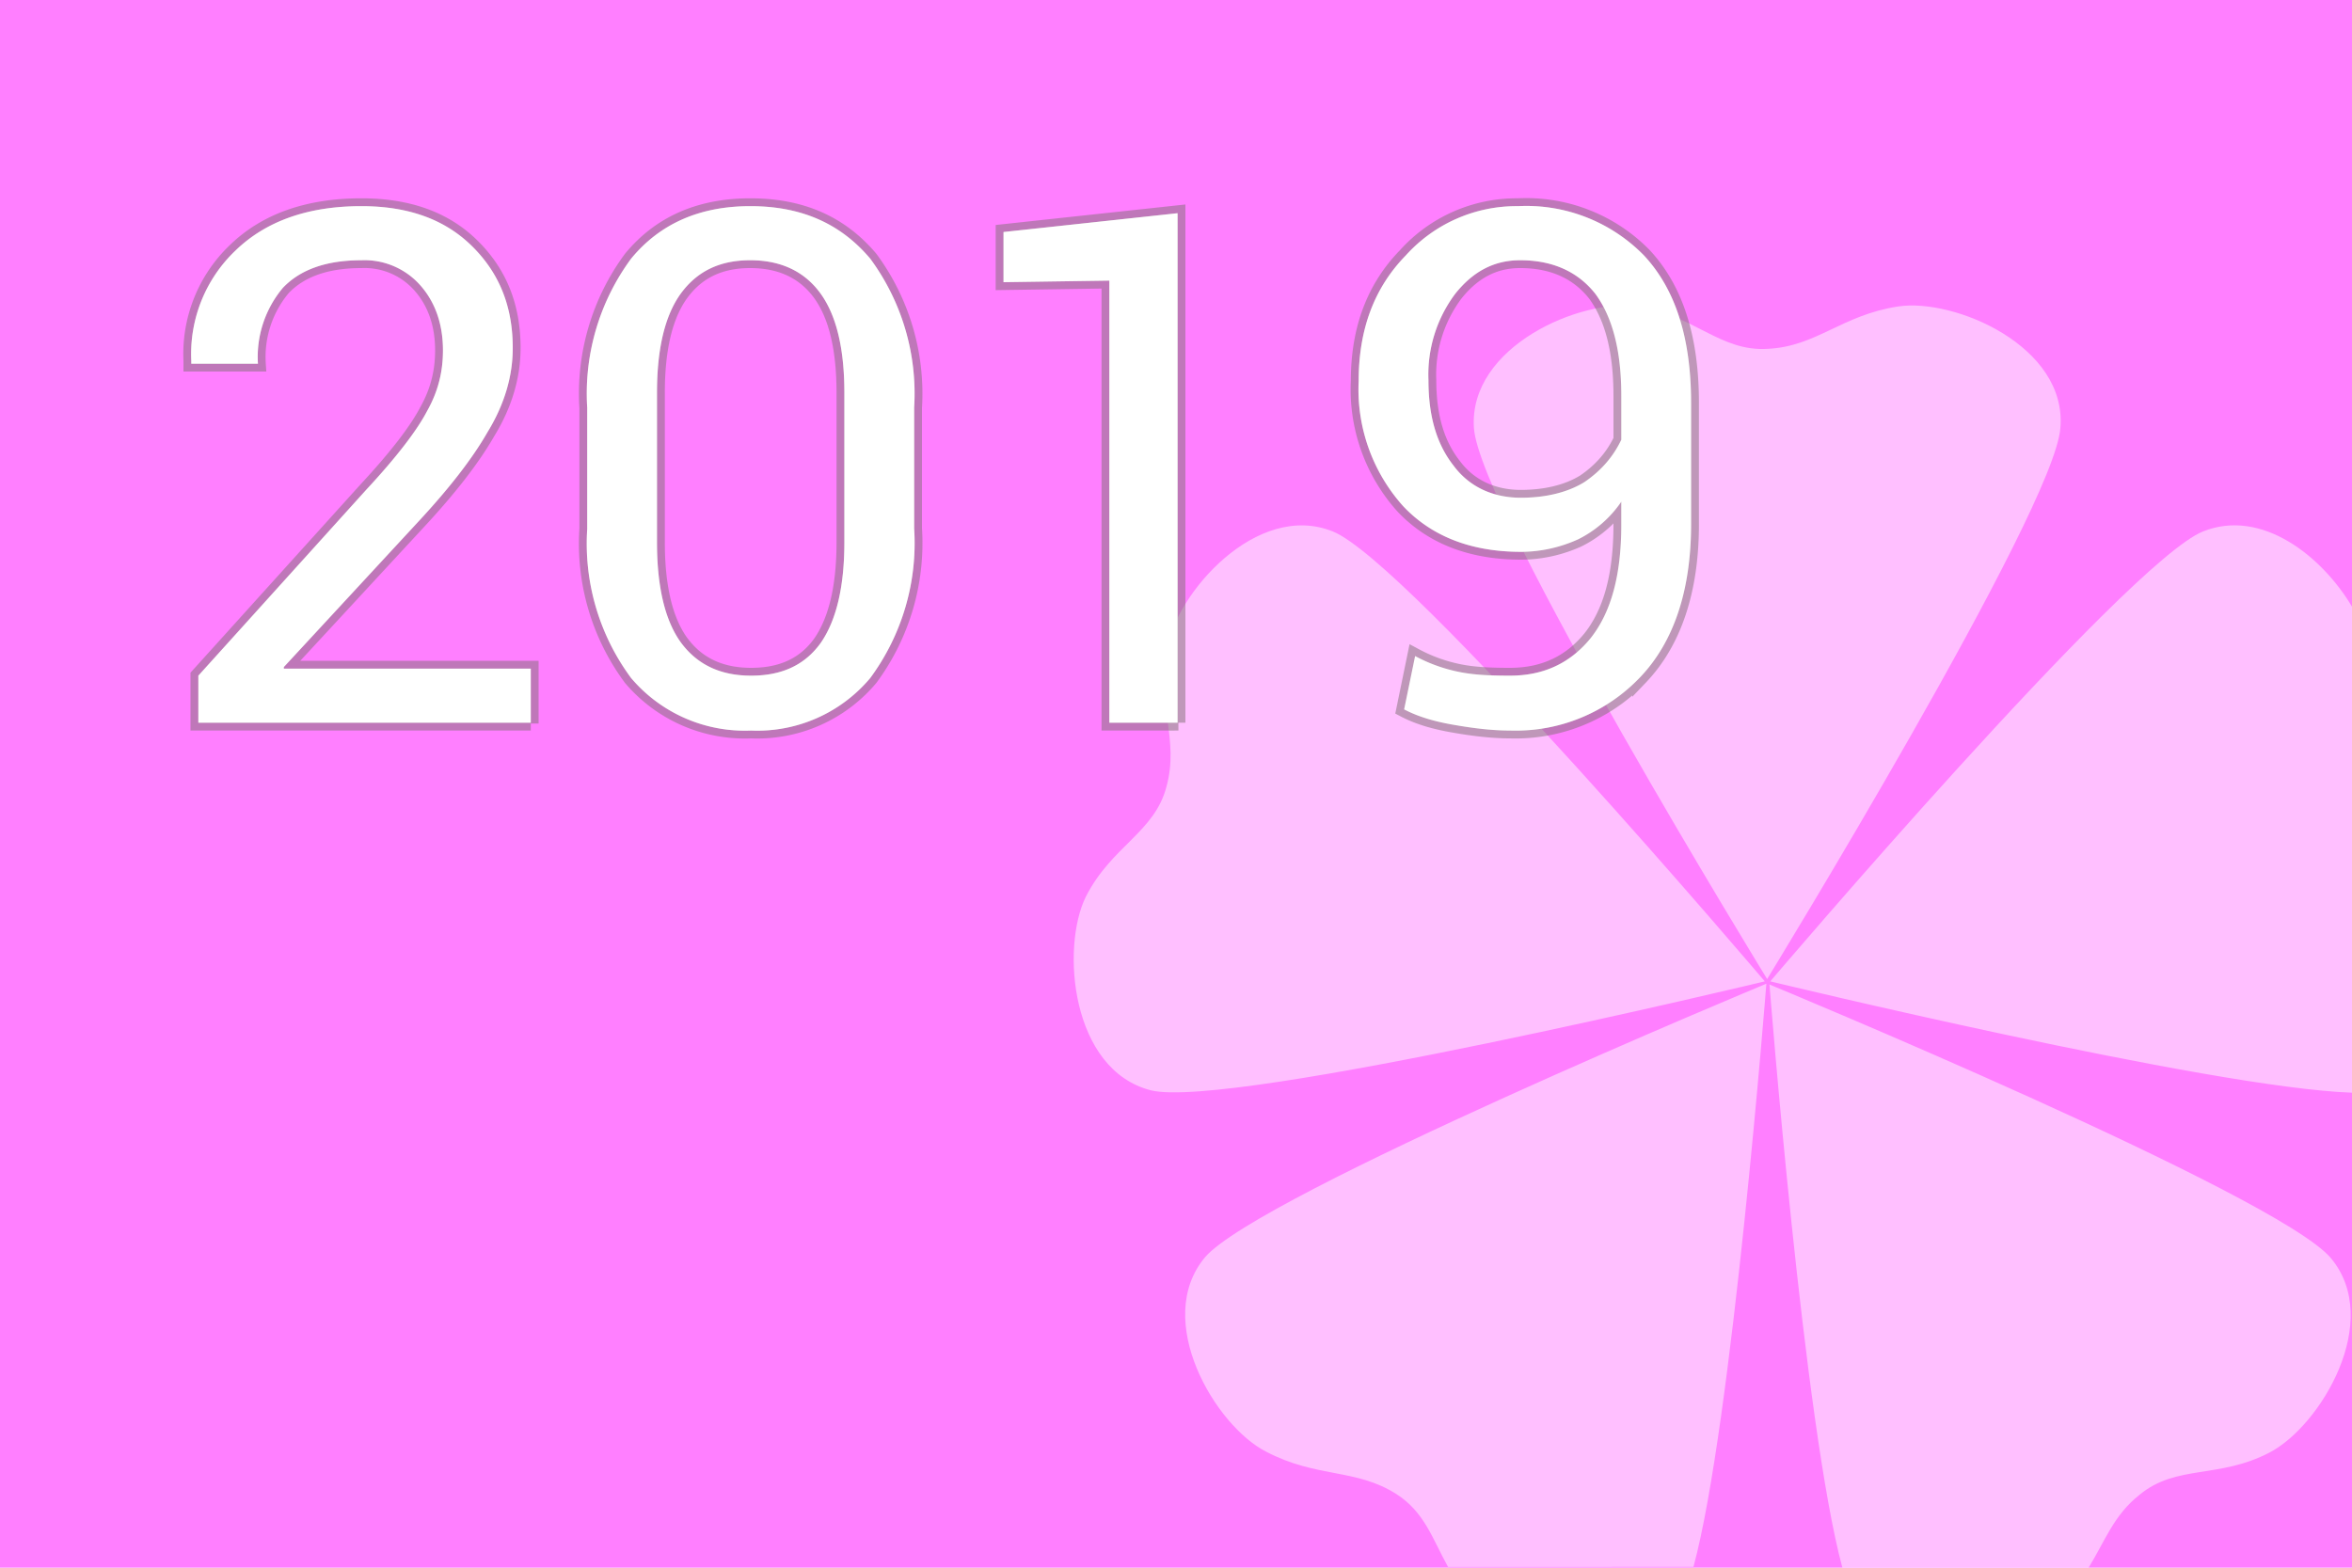 <svg xmlns="http://www.w3.org/2000/svg" width="300" height="200"><path fill="#FF7FFF" d="M0 0h300v200H0V0z"/><path fill="#FFF" d="M225.7 125.6s4.4 56.4 9.3 74.4h31.4c2.1-3.4 3.2-6.7 6.5-9.3 4.7-3.9 10.1-2 16.6-5.4 6.5-3.4 14.5-16.8 7.8-24.8-6.8-8.1-71.6-34.9-71.6-34.9zm16.4-86.5c-7.2 1.1-10.4 5.1-16.6 5.4-6.1.4-9.4-4.3-16.6-5.4-7.2-1.1-21.6 5.1-20.9 15.5.7 10.5 37.4 70.3 37.4 70.3s36.7-59.9 37.4-70.3c.9-10.4-13.5-16.6-20.7-15.5zM281 67.8c-9.7 3.9-55.2 57.4-55.2 57.4s56.2 13.6 74.2 14.2v-62c-3.8-6.4-11.5-12.6-19-9.6zm-127.3 92.6c-6.7 8 1.3 21.5 7.8 24.8 6.5 3.4 11.4 2.1 16.6 5.4 3.6 2.3 4.6 5.7 6.6 9.3H216c4.9-18 9.3-74.4 9.3-74.4s-64.8 26.9-71.6 34.9zM170 67.8c-9.7-3.9-20 7.9-21.2 15.1-1.2 7.2 1.6 11.5 0 17.4-1.5 5.9-7 7.6-10.3 14.1-3.2 6.5-1.9 22.1 8.3 24.7 10.1 2.5 78.3-13.9 78.3-13.9S179.7 71.7 170 67.8z" opacity=".5"/><path d="M67.7 92.2H25.3v-6l21.4-23.7c3.9-4.2 6.5-7.6 7.8-10.1 1.4-2.5 2-5 2-7.7 0-3.2-.9-6-2.8-8.2a9.5 9.5 0 00-7.6-3.3c-4.5 0-7.8 1.2-10 3.5a13.7 13.7 0 00-3.2 9.7h-8.5V46A18.2 18.2 0 0130 32c3.9-3.8 9.3-5.7 16.1-5.7 6 0 10.6 1.7 14 5 3.6 3.5 5.3 7.8 5.3 13.1 0 3.5-1 7.1-3.2 10.7-2 3.5-5 7.3-8.8 11.4L36.2 85.1v.2h31.5v7zm48.9-24.8a29 29 0 01-5.6 19.1 18.8 18.8 0 01-15.2 6.7 19 19 0 01-15.3-6.7 28.8 28.8 0 01-5.6-19V52a29 29 0 015.6-19c3.7-4.5 8.8-6.7 15.2-6.7 6.5 0 11.5 2.2 15.3 6.7a29 29 0 015.6 19v15.4zm-8.9-17.3c0-5.6-1-9.8-3-12.6s-5-4.3-9-4.3c-3.9 0-6.8 1.4-8.9 4.3-2 2.8-3 7-3 12.6v19.1c0 5.6 1 9.9 3 12.7 2.1 2.9 5.1 4.3 9 4.3 4 0 6.9-1.4 8.9-4.2 2-2.9 3-7.2 3-12.8v-19zm42.6 42.1h-8.8V35.8L128 36v-6.4l22.2-2.4v65zm42.3-6c4.3 0 7.7-1.6 10.3-4.8 2.6-3.3 3.9-8 3.9-14.5V64a14.4 14.4 0 01-5.5 4.8c-2.2 1-4.7 1.6-7.3 1.6-6.4 0-11.4-2-15-5.8a22.3 22.3 0 01-5.7-16c0-6.6 2-11.9 6-16a19 19 0 0114.3-6.3 21 21 0 0116.1 6.3c4 4.3 6 10.5 6 18.8v15.5c0 8.4-2.2 15-6.5 19.5a21.9 21.9 0 01-16.6 6.8c-2.3 0-4.7-.3-7-.7-2.4-.4-4.6-1-6.5-2l1.4-6.8a20.2 20.2 0 005.5 2c1.9.4 4 .5 6.6.5zm1.4-22.7c3.2 0 6-.7 8.1-2 2.2-1.5 3.7-3.3 4.7-5.4v-5.6c0-5.7-1.1-10-3.3-13-2.2-2.8-5.4-4.3-9.6-4.3-3.3 0-6 1.4-8.3 4.3a17.2 17.2 0 00-3.4 11c0 4.5 1 8.1 3.2 10.9 2 2.7 5 4.1 8.6 4.1z" fill="#FFF"/><path d="M67.7 92.2H25.3v-6l21.4-23.7c3.9-4.2 6.5-7.6 7.8-10.1 1.4-2.5 2-5 2-7.7 0-3.2-.9-6-2.8-8.2a9.5 9.5 0 00-7.6-3.3c-4.5 0-7.8 1.2-10 3.5a13.7 13.7 0 00-3.2 9.7h-8.5V46A18.2 18.2 0 0130 32c3.9-3.8 9.3-5.7 16.1-5.7 6 0 10.6 1.7 14 5 3.6 3.5 5.3 7.8 5.3 13.1 0 3.5-1 7.1-3.2 10.7-2 3.5-5 7.3-8.8 11.4L36.2 85.1v.2h31.5v7zm48.9-24.8a29 29 0 01-5.6 19.1 18.8 18.8 0 01-15.2 6.7 19 19 0 01-15.3-6.7 28.8 28.8 0 01-5.6-19V52a29 29 0 015.6-19c3.7-4.5 8.8-6.7 15.2-6.7 6.5 0 11.5 2.2 15.3 6.7a29 29 0 015.6 19v15.4zm-8.9-17.3c0-5.6-1-9.8-3-12.6s-5-4.3-9-4.3c-3.9 0-6.8 1.4-8.9 4.3-2 2.8-3 7-3 12.6v19.1c0 5.6 1 9.9 3 12.7 2.1 2.9 5.1 4.3 9 4.3 4 0 6.9-1.4 8.9-4.2 2-2.9 3-7.2 3-12.8v-19zm42.6 42.1h-8.8V35.8L128 36v-6.4l22.2-2.4v65zm42.3-6c4.3 0 7.7-1.6 10.3-4.8 2.6-3.3 3.9-8 3.9-14.5V64a14.4 14.4 0 01-5.5 4.8c-2.2 1-4.7 1.6-7.3 1.6-6.4 0-11.4-2-15-5.8a22.3 22.3 0 01-5.7-16c0-6.6 2-11.9 6-16a19 19 0 0114.3-6.3 21 21 0 0116.1 6.3c4 4.3 6 10.5 6 18.8v15.5c0 8.4-2.2 15-6.5 19.5a21.9 21.9 0 01-16.6 6.8c-2.3 0-4.7-.3-7-.7-2.4-.4-4.6-1-6.5-2l1.4-6.8a20.2 20.2 0 005.5 2c1.9.4 4 .5 6.6.5zm1.4-22.7c3.2 0 6-.7 8.1-2 2.2-1.5 3.7-3.3 4.7-5.4v-5.6c0-5.7-1.1-10-3.3-13-2.2-2.8-5.4-4.3-9.6-4.3-3.3 0-6 1.4-8.3 4.3a17.2 17.2 0 00-3.4 11c0 4.5 1 8.1 3.2 10.9 2 2.7 5 4.1 8.6 4.1z" opacity=".5" fill="none" stroke="#807175" stroke-width="2"/><path d="M67.7 92.2H25.3v-6l21.4-23.7c3.9-4.2 6.5-7.6 7.8-10.1 1.4-2.5 2-5 2-7.7 0-3.2-.9-6-2.8-8.2a9.5 9.5 0 00-7.6-3.3c-4.5 0-7.8 1.2-10 3.5a13.7 13.7 0 00-3.2 9.7h-8.5V46A18.2 18.2 0 0130 32c3.9-3.8 9.3-5.7 16.1-5.7 6 0 10.6 1.7 14 5 3.6 3.5 5.3 7.8 5.3 13.1 0 3.5-1 7.1-3.2 10.7-2 3.5-5 7.3-8.8 11.4L36.2 85.1v.2h31.5v7zm48.9-24.8a29 29 0 01-5.6 19.1 18.8 18.8 0 01-15.2 6.7 19 19 0 01-15.3-6.7 28.8 28.8 0 01-5.6-19V52a29 29 0 015.6-19c3.7-4.5 8.8-6.7 15.2-6.7 6.5 0 11.5 2.2 15.3 6.7a29 29 0 015.6 19v15.4zm-8.9-17.3c0-5.6-1-9.8-3-12.6s-5-4.3-9-4.3c-3.9 0-6.8 1.4-8.9 4.3-2 2.8-3 7-3 12.6v19.1c0 5.6 1 9.9 3 12.7 2.1 2.9 5.1 4.3 9 4.3 4 0 6.9-1.4 8.9-4.2 2-2.9 3-7.2 3-12.8v-19zm42.6 42.1h-8.8V35.8L128 36v-6.4l22.2-2.4v65zm42.3-6c4.3 0 7.7-1.6 10.3-4.8 2.6-3.3 3.9-8 3.9-14.5V64a14.4 14.4 0 01-5.5 4.8c-2.2 1-4.7 1.6-7.3 1.6-6.4 0-11.4-2-15-5.8a22.3 22.3 0 01-5.7-16c0-6.6 2-11.9 6-16a19 19 0 0114.3-6.3 21 21 0 0116.1 6.3c4 4.3 6 10.5 6 18.8v15.5c0 8.4-2.2 15-6.5 19.5a21.9 21.9 0 01-16.6 6.8c-2.3 0-4.7-.3-7-.7-2.4-.4-4.6-1-6.5-2l1.4-6.8a20.2 20.2 0 005.5 2c1.9.4 4 .5 6.6.5zm1.4-22.7c3.2 0 6-.7 8.1-2 2.2-1.5 3.7-3.3 4.7-5.4v-5.6c0-5.7-1.1-10-3.3-13-2.2-2.8-5.4-4.3-9.6-4.3-3.3 0-6 1.4-8.3 4.3a17.2 17.2 0 00-3.4 11c0 4.5 1 8.1 3.2 10.9 2 2.7 5 4.1 8.6 4.1z" fill="#FFF"/></svg>